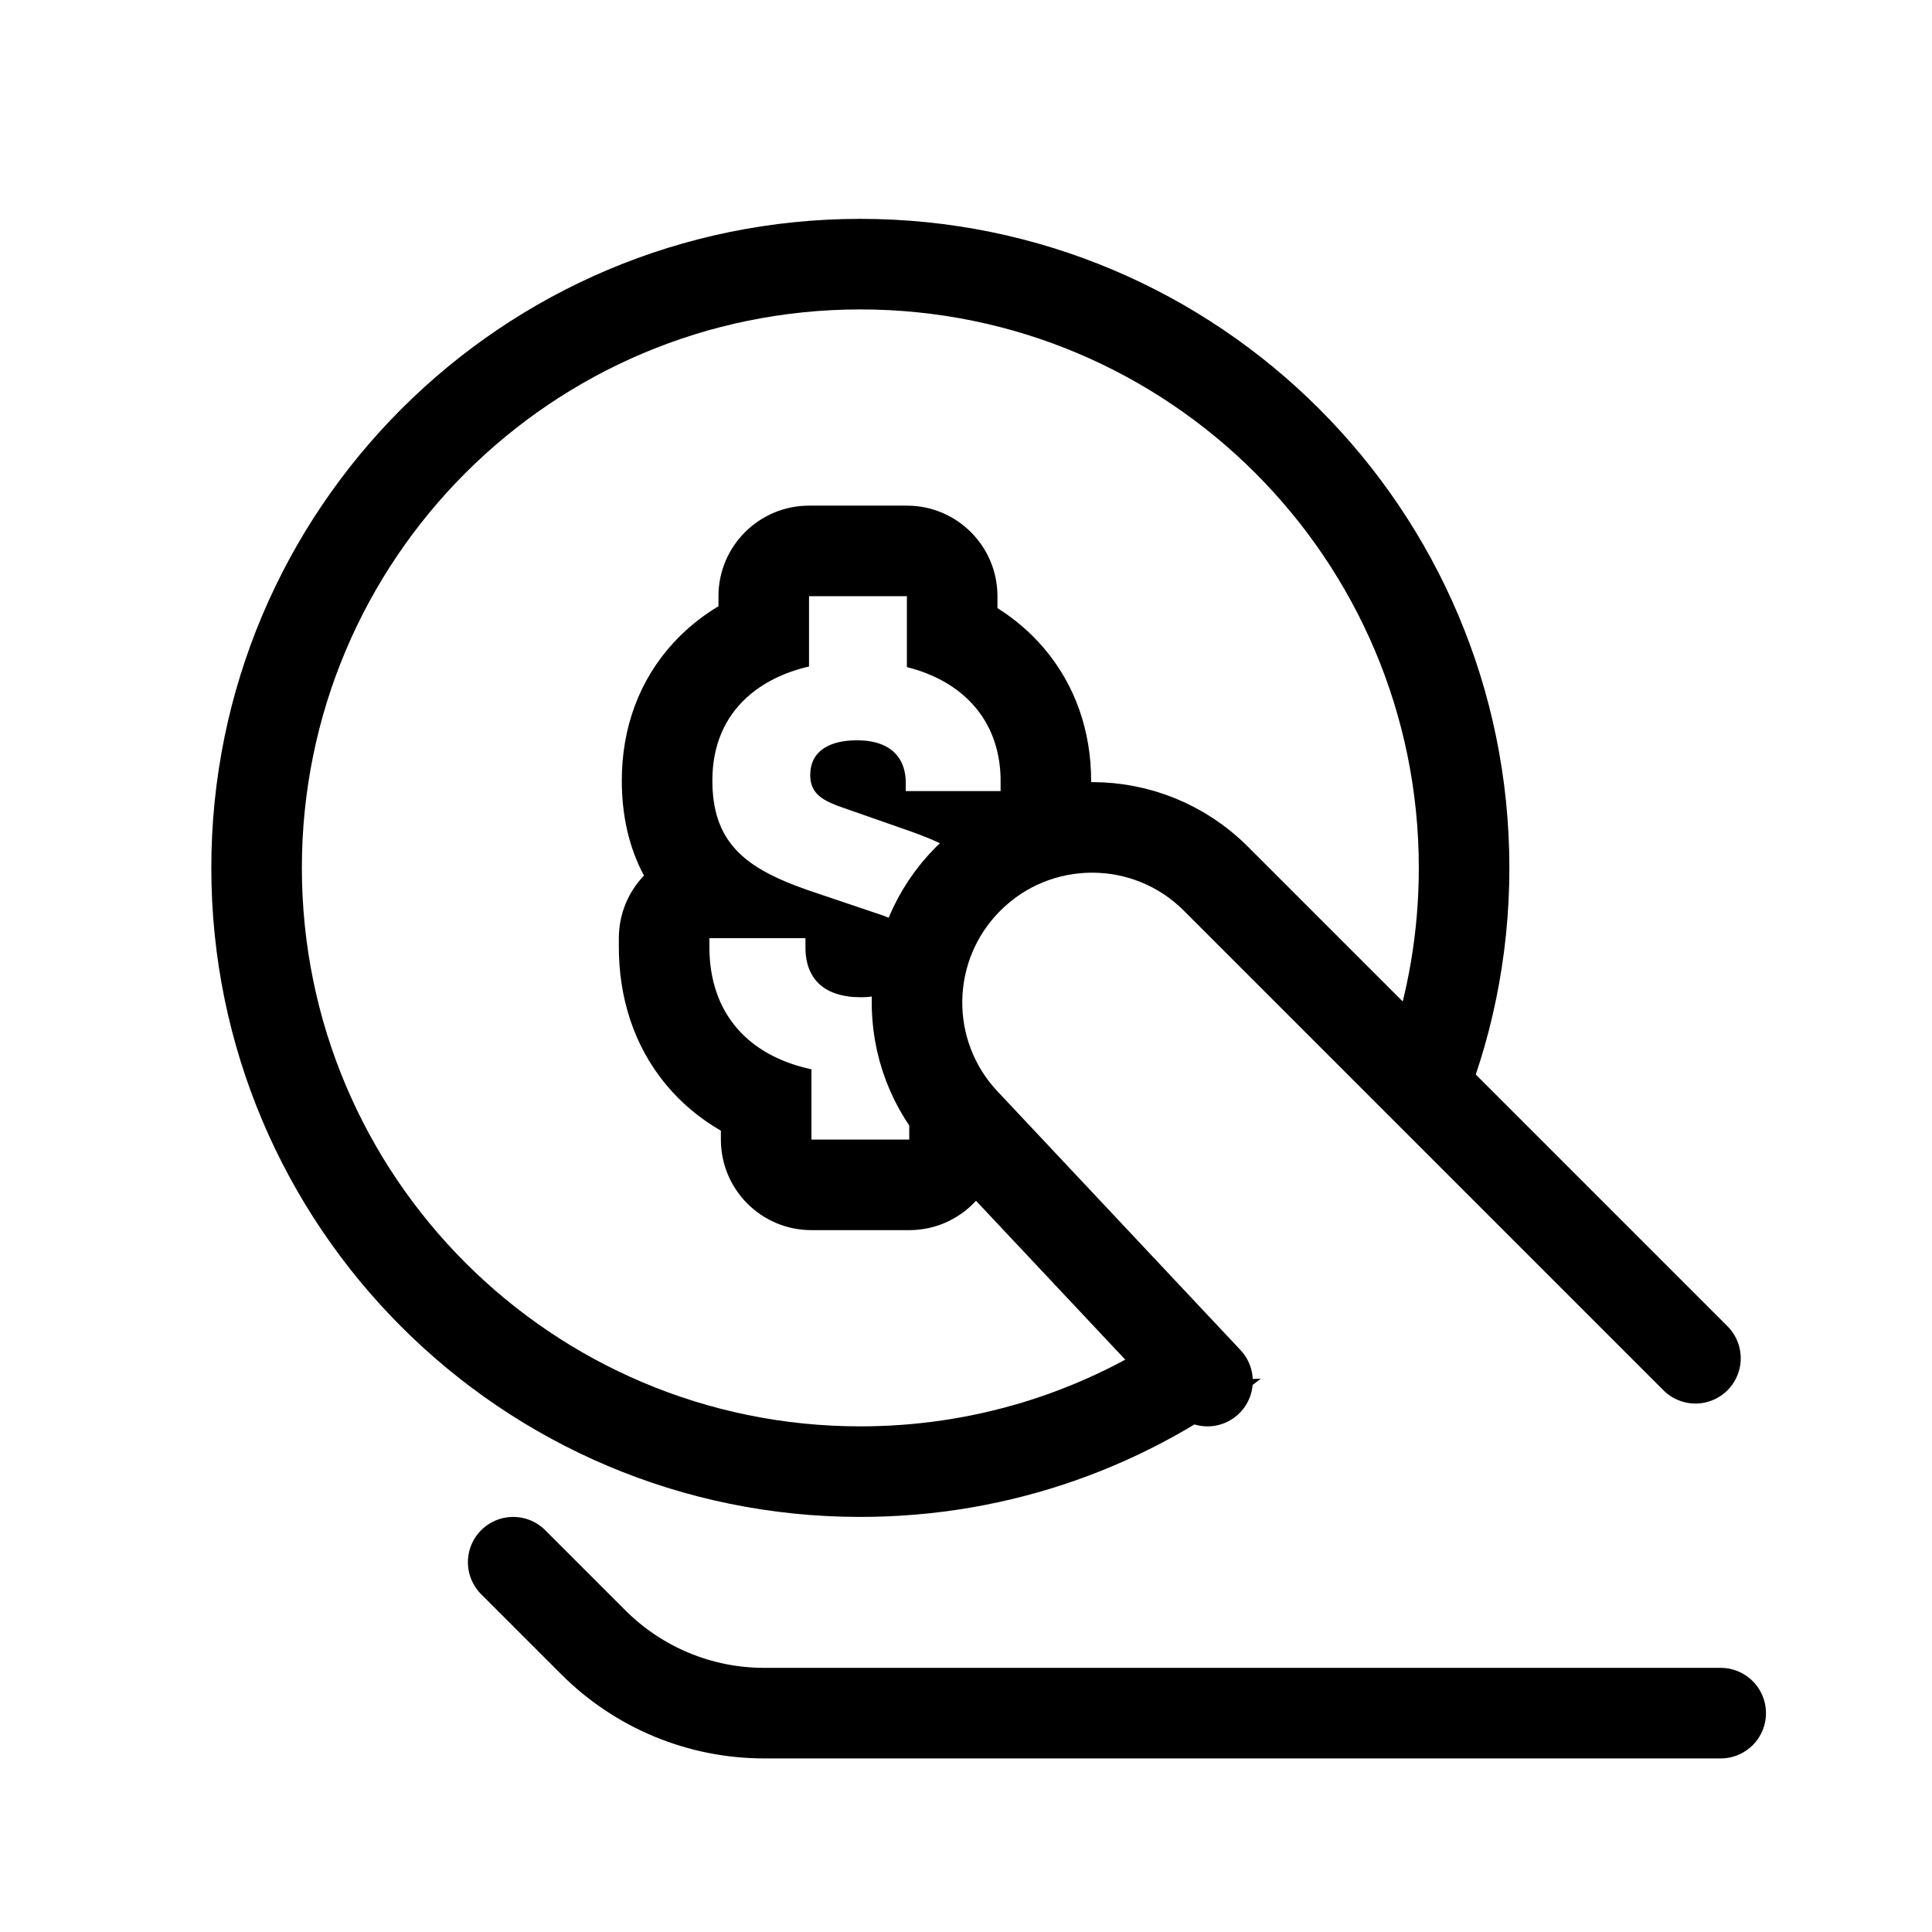 <svg width="32" height="32" viewBox="0 0 32 32" fill="none" xmlns="http://www.w3.org/2000/svg">
<path d="M28.5 28.375L12.657 28.375C11.596 28.375 10.579 27.954 9.828 27.203L8.5 25.875" stroke="currentColor" stroke-width="1.5" stroke-linecap="round" stroke-linejoin="round"/>
<path fill-rule="evenodd" clip-rule="evenodd" d="M5 14.375C5 9.266 9.141 5.125 14.25 5.125C19.359 5.125 23.5 9.266 23.5 14.375C23.5 15.437 23.321 16.457 22.992 17.406L24.152 18.567C24.698 17.279 25 15.862 25 14.375C25 8.438 20.187 3.625 14.25 3.625C8.313 3.625 3.5 8.438 3.5 14.375C3.5 20.312 8.313 25.125 14.25 25.125C16.754 25.125 19.058 24.269 20.885 22.834L20 22.875L19.298 22.128C17.846 23.075 16.112 23.625 14.25 23.625C9.141 23.625 5 19.484 5 14.375Z" fill="currentColor"/>
<path fill-rule="evenodd" clip-rule="evenodd" d="M16.569 12.795C16.539 12.309 16.356 11.91 16.058 11.61L16.051 11.603C15.788 11.34 15.435 11.153 15.021 11.049V9.875H13.4V11.039C12.991 11.134 12.63 11.309 12.355 11.565C12.009 11.887 11.799 12.339 11.799 12.927C11.799 13.417 11.923 13.768 12.158 14.039C12.363 14.276 12.652 14.452 13.015 14.604C13.118 14.648 13.227 14.689 13.341 14.729C13.367 14.738 13.393 14.748 13.42 14.757L14.608 15.158C14.686 15.184 14.754 15.215 14.814 15.25C14.844 15.269 14.873 15.288 14.899 15.309C15.047 15.428 15.119 15.587 15.119 15.793C15.119 15.891 15.104 15.979 15.075 16.058C15.015 16.223 14.895 16.345 14.732 16.422C14.622 16.474 14.491 16.506 14.345 16.515C14.315 16.517 14.286 16.517 14.255 16.517C14.219 16.517 14.185 16.516 14.151 16.514L14.146 16.514L14.144 16.514C14.085 16.51 14.03 16.503 13.977 16.492C13.882 16.473 13.796 16.444 13.721 16.405C13.598 16.34 13.503 16.249 13.439 16.129C13.375 16.012 13.341 15.867 13.341 15.696V15.539H11.75V15.686C11.75 16.231 11.909 16.69 12.214 17.039C12.248 17.079 12.285 17.117 12.324 17.154C12.601 17.421 12.976 17.611 13.44 17.711V18.875H15.06V17.701C15.165 17.674 15.267 17.642 15.365 17.603C15.496 17.96 15.699 18.297 15.975 18.59L16.529 19.18C16.388 19.862 15.784 20.375 15.06 20.375H13.44C12.611 20.375 11.94 19.703 11.94 18.875V18.728C11.6 18.531 11.292 18.279 11.031 17.964C10.488 17.309 10.25 16.506 10.25 15.686V15.539C10.25 15.137 10.408 14.772 10.666 14.502C10.411 14.026 10.299 13.492 10.299 12.927C10.299 12.054 10.589 11.268 11.144 10.658C11.372 10.408 11.628 10.204 11.9 10.041V9.875C11.9 9.047 12.572 8.375 13.4 8.375H15.021C15.85 8.375 16.521 9.047 16.521 9.875V10.072C16.802 10.249 17.062 10.468 17.288 10.733C17.81 11.344 18.073 12.111 18.073 12.937V13.103C18.073 13.319 18.028 13.523 17.946 13.708C17.331 13.738 16.723 13.963 16.224 14.384C16.06 14.234 15.867 14.112 15.654 14.007C15.475 13.918 15.282 13.841 15.082 13.77L15.077 13.768L15.051 13.759L13.931 13.367L13.898 13.355L13.893 13.354C13.806 13.321 13.726 13.287 13.658 13.247C13.609 13.217 13.565 13.185 13.53 13.146C13.52 13.136 13.51 13.124 13.502 13.112C13.449 13.042 13.42 12.955 13.42 12.839C13.42 12.748 13.436 12.668 13.467 12.599C13.515 12.494 13.597 12.414 13.708 12.358C13.823 12.3 13.97 12.268 14.14 12.263C14.158 12.262 14.177 12.262 14.196 12.262C14.22 12.262 14.244 12.262 14.267 12.264C14.283 12.264 14.3 12.265 14.315 12.267L14.332 12.268C14.472 12.282 14.591 12.316 14.688 12.371C14.759 12.41 14.817 12.46 14.864 12.52C14.887 12.548 14.907 12.579 14.924 12.612C14.975 12.711 15.002 12.83 15.002 12.966V13.103H16.573V12.937C16.573 12.889 16.572 12.842 16.569 12.795Z" fill="currentColor"/>
<path d="M28.082 22.497L20.139 14.554C19.007 13.421 17.171 13.421 16.038 14.554V14.554C14.93 15.662 14.902 17.449 15.975 18.59L20 22.875" stroke="currentColor" stroke-width="1.5" stroke-linecap="round" stroke-linejoin="round"/>
</svg>
